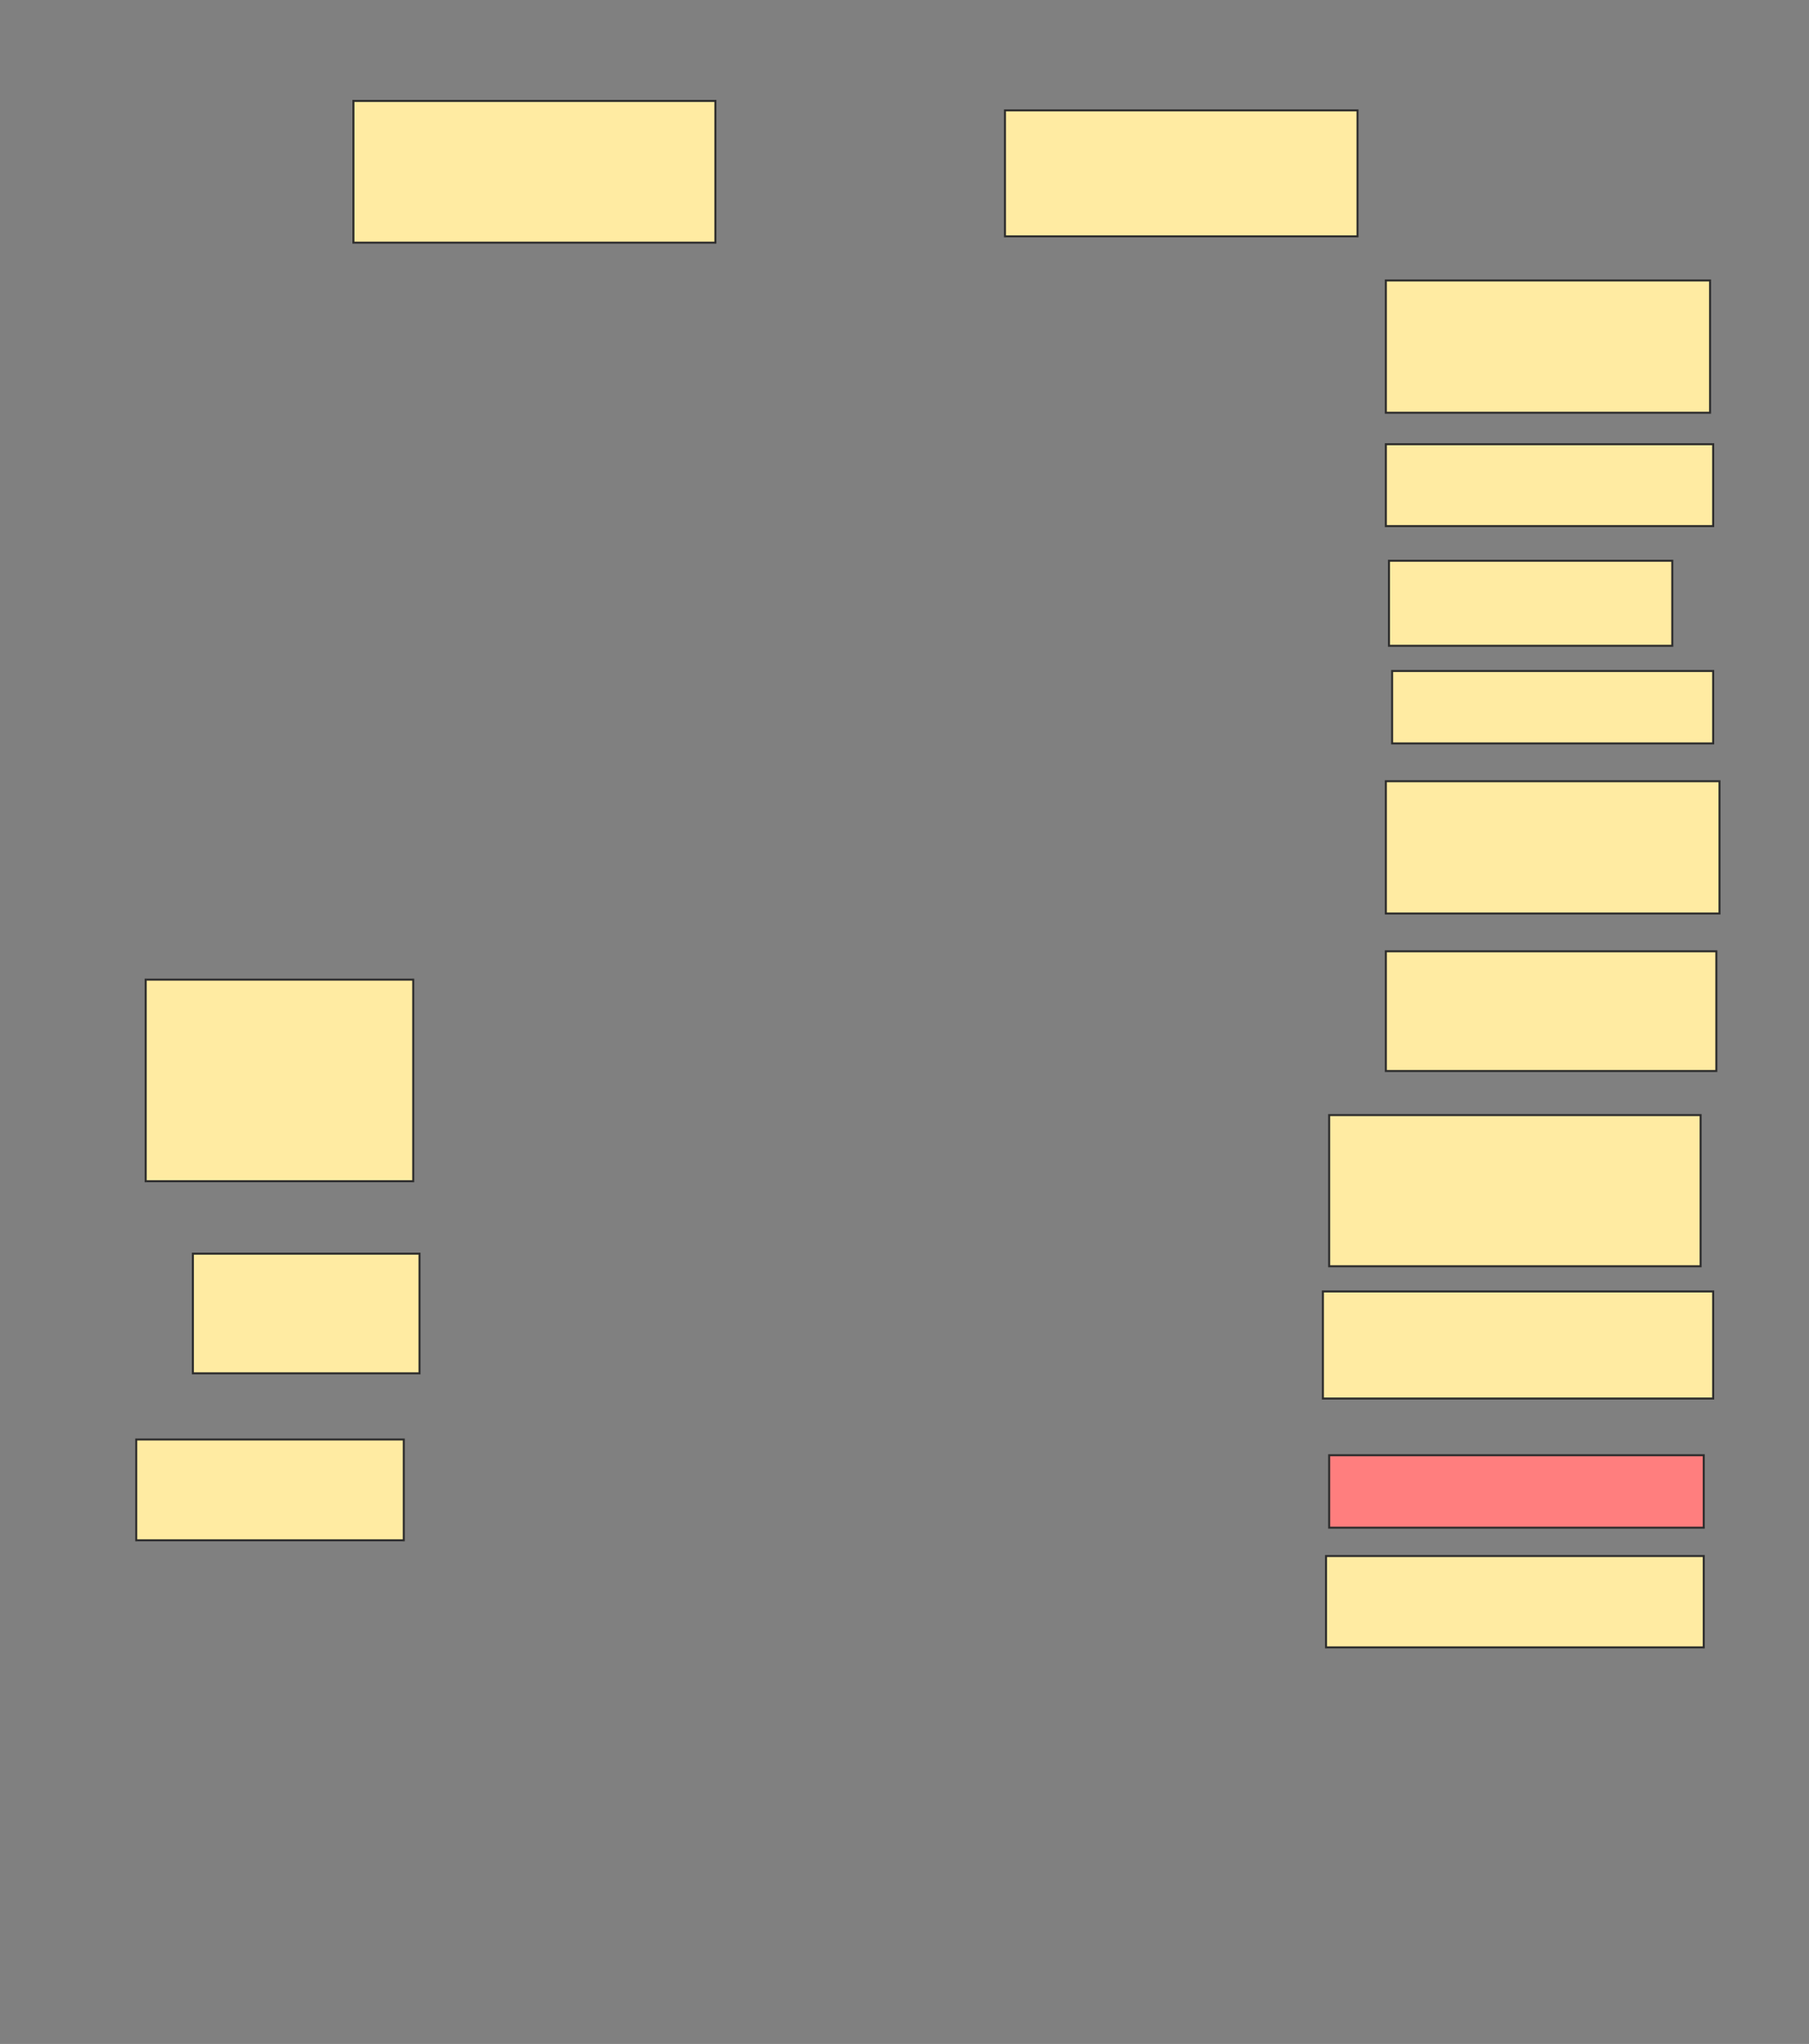 <svg xmlns="http://www.w3.org/2000/svg" width="898" height="1014">
 <rect width="100%" height="100%" fill="#808080" stroke="none"/>
 <!-- Created with Image Occlusion Enhanced -->
 <g>
  <title>Labels</title>
 </g>
 <g>
  <title>Masks</title>
  <rect id="b27c2f1598e94249bdc845fe543e6923-ao-1" height="70.312" width="179.688" y="50.062" x="175.438" stroke="#2D2D2D" fill="#FFEBA2"/>
  <rect id="b27c2f1598e94249bdc845fe543e6923-ao-2" height="62.5" width="175" y="54.75" x="498.875" stroke="#2D2D2D" fill="#FFEBA2"/>
  <rect id="b27c2f1598e94249bdc845fe543e6923-ao-3" height="65.625" width="160.938" y="139.125" x="687.938" stroke="#2D2D2D" fill="#FFEBA2"/>
  <rect id="b27c2f1598e94249bdc845fe543e6923-ao-4" height="40.625" width="162.5" y="220.375" x="687.938" stroke-linecap="null" stroke-linejoin="null" stroke-dasharray="null" stroke="#2D2D2D" fill="#FFEBA2"/>
  <rect id="b27c2f1598e94249bdc845fe543e6923-ao-5" height="42.188" width="140.625" y="278.187" x="689.5" stroke-linecap="null" stroke-linejoin="null" stroke-dasharray="null" stroke="#2D2D2D" fill="#FFEBA2"/>
  <rect id="b27c2f1598e94249bdc845fe543e6923-ao-6" height="35.938" width="159.375" y="332.875" x="691.063" stroke-linecap="null" stroke-linejoin="null" stroke-dasharray="null" stroke="#2D2D2D" fill="#FFEBA2"/>
  <rect id="b27c2f1598e94249bdc845fe543e6923-ao-7" height="65.625" width="165.625" y="387.562" x="687.938" stroke-linecap="null" stroke-linejoin="null" stroke-dasharray="null" stroke="#2D2D2D" fill="#FFEBA2"/>
  <rect id="b27c2f1598e94249bdc845fe543e6923-ao-8" height="59.375" width="164.063" y="471.937" x="687.938" stroke-linecap="null" stroke-linejoin="null" stroke-dasharray="null" stroke="#2D2D2D" fill="#FFEBA2"/>
  <rect id="b27c2f1598e94249bdc845fe543e6923-ao-9" height="75" width="184.375" y="553.187" x="659.813" stroke-linecap="null" stroke-linejoin="null" stroke-dasharray="null" stroke="#2D2D2D" fill="#FFEBA2"/>
  <rect id="b27c2f1598e94249bdc845fe543e6923-ao-10" height="53.125" width="193.75" y="640.687" x="656.688" stroke-linecap="null" stroke-linejoin="null" stroke-dasharray="null" stroke="#2D2D2D" fill="#FFEBA2"/>
  <rect id="b27c2f1598e94249bdc845fe543e6923-ao-11" height="35.938" width="185.938" y="721.937" x="659.813" stroke-linecap="null" stroke-linejoin="null" stroke-dasharray="null" stroke="#2D2D2D" fill="#FF7E7E" class="qshape"/>
  <rect id="b27c2f1598e94249bdc845fe543e6923-ao-12" height="45.312" width="187.5" y="771.937" x="658.25" stroke-linecap="null" stroke-linejoin="null" stroke-dasharray="null" stroke="#2D2D2D" fill="#FFEBA2"/>
  <rect id="b27c2f1598e94249bdc845fe543e6923-ao-13" height="50" width="132.813" y="714.125" x="67.625" stroke-linecap="null" stroke-linejoin="null" stroke-dasharray="null" stroke="#2D2D2D" fill="#FFEBA2"/>
  <rect id="b27c2f1598e94249bdc845fe543e6923-ao-14" height="59.375" width="112.5" y="621.937" x="95.75" stroke-linecap="null" stroke-linejoin="null" stroke-dasharray="null" stroke="#2D2D2D" fill="#FFEBA2"/>
  <rect id="b27c2f1598e94249bdc845fe543e6923-ao-15" height="100" width="132.813" y="486" x="72.313" stroke-linecap="null" stroke-linejoin="null" stroke-dasharray="null" stroke="#2D2D2D" fill="#FFEBA2"/>
 </g>
</svg>